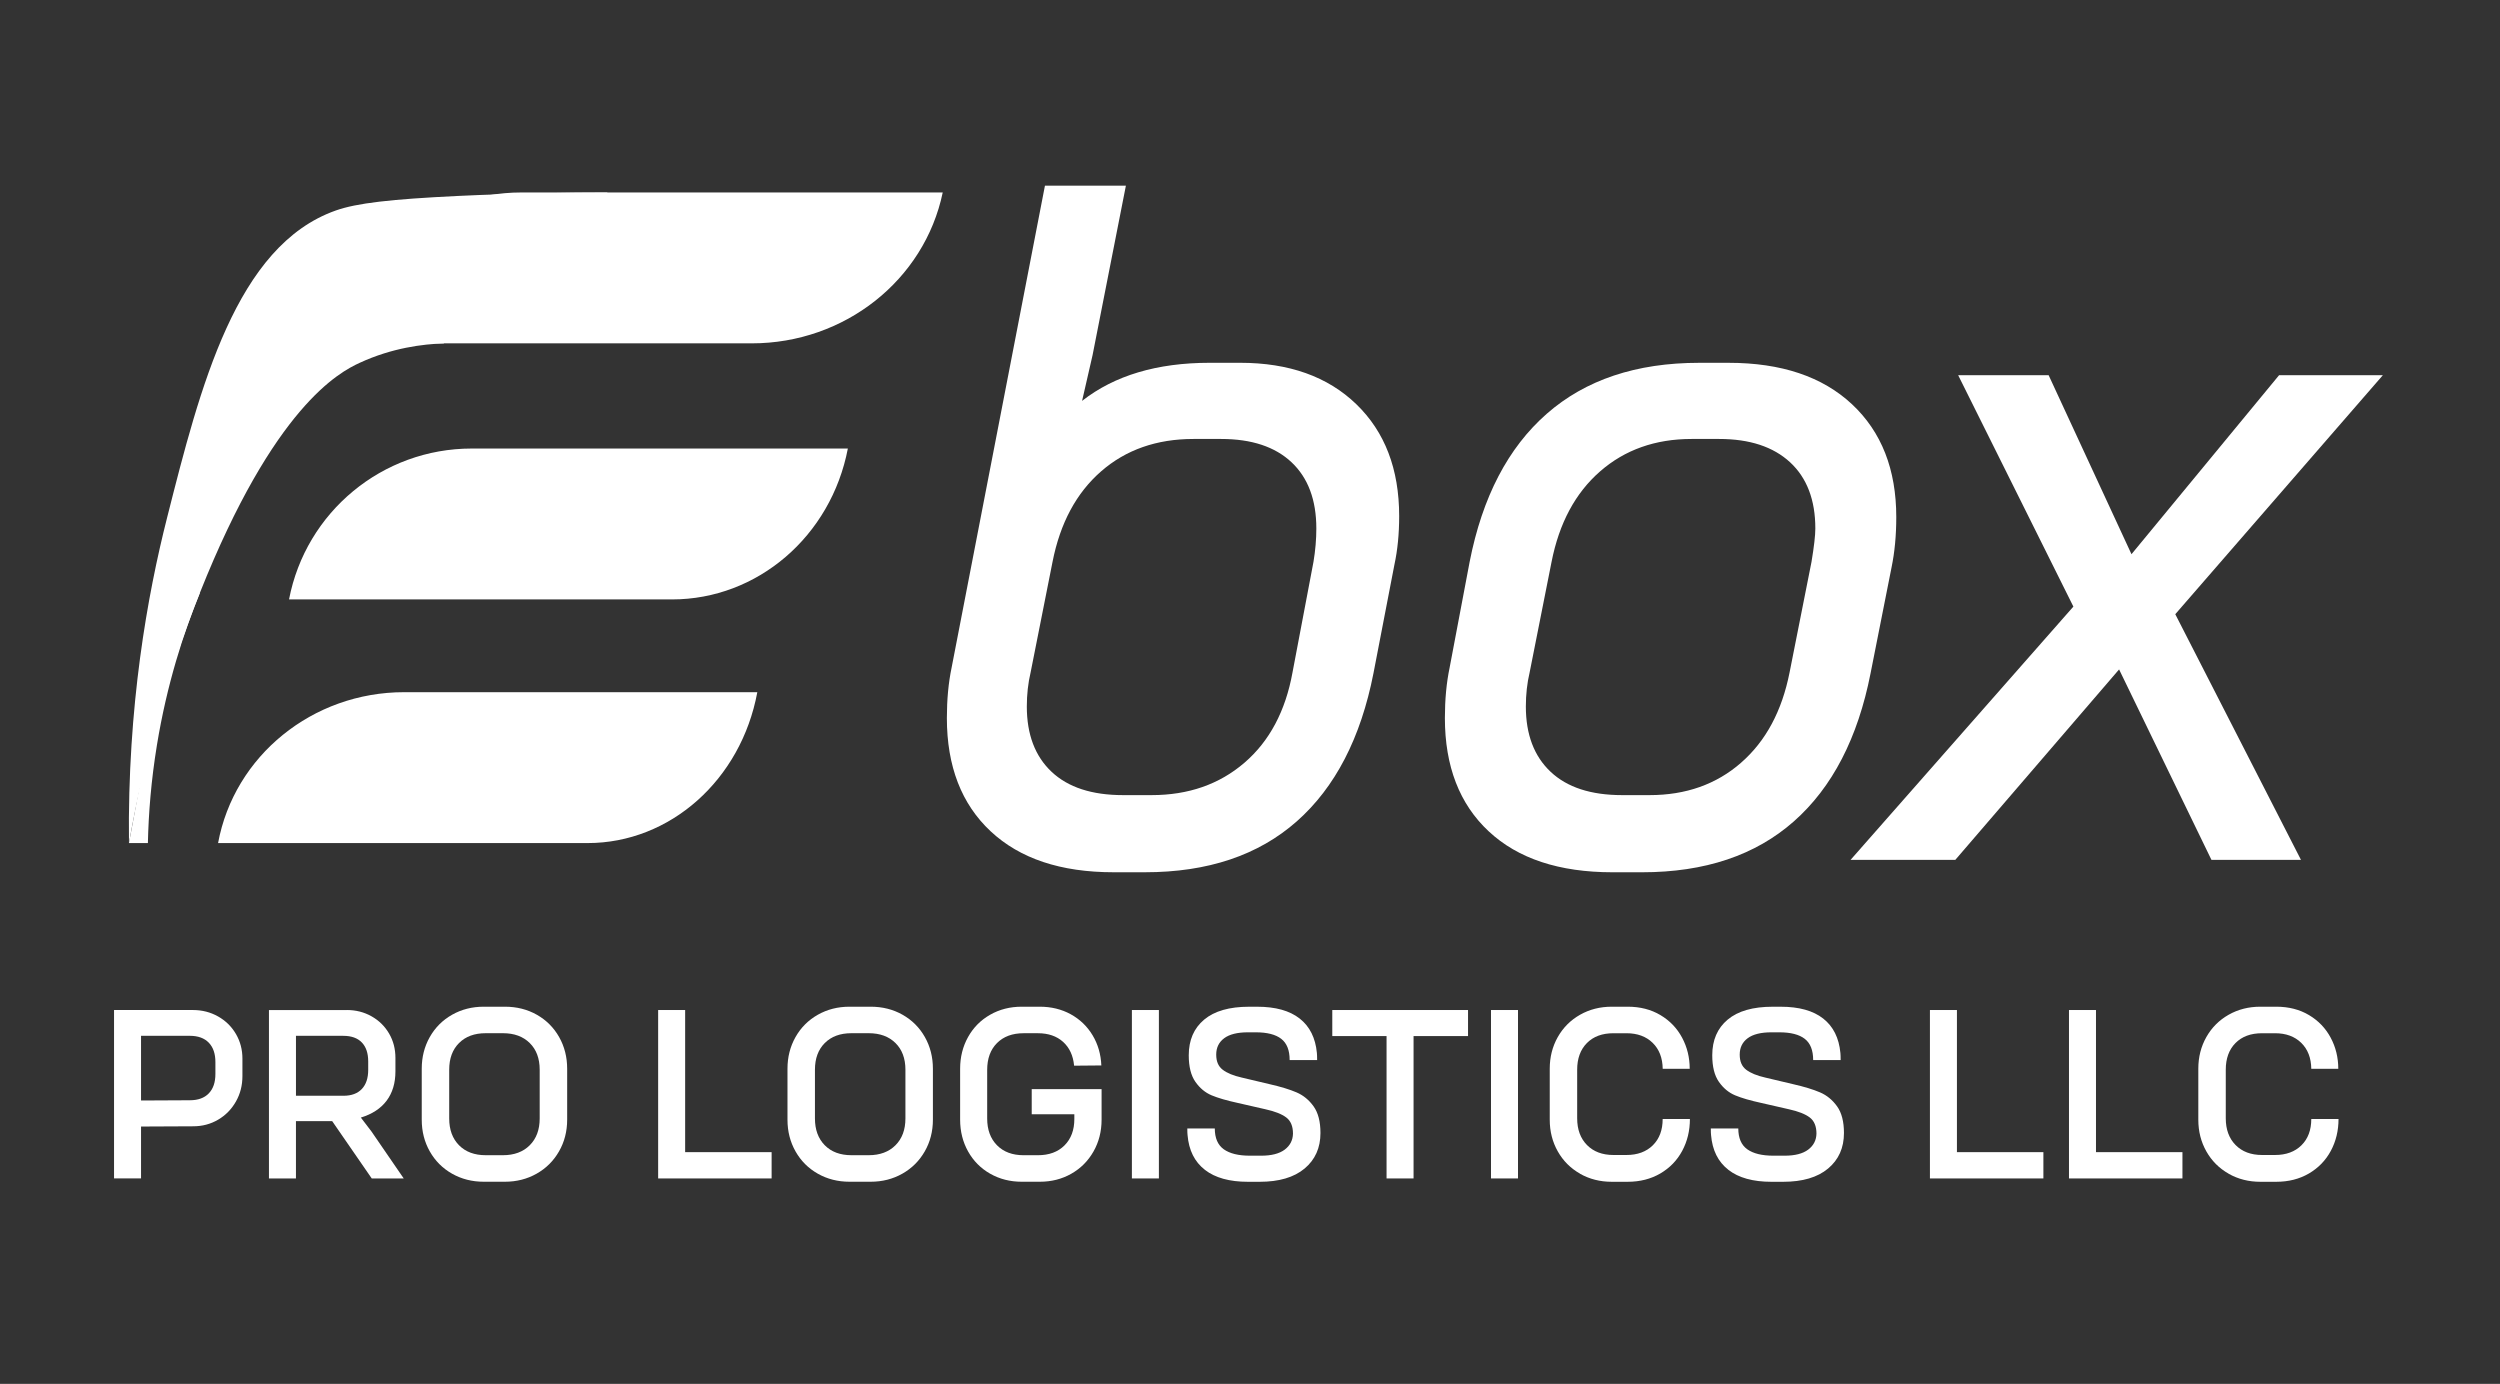 <?xml version="1.0" encoding="UTF-8"?>
<svg id="Layer_3" data-name="Layer 3" xmlns="http://www.w3.org/2000/svg" viewBox="0 0 1350 747.29">
  <rect x="0" y="0" width="1350" height="747.29" fill="#333333" stroke="none"/>
  <defs>
    <style>
      .cls-1 {
        fill: #fff;
      }
    </style>
  </defs>
  <g>
    <path class="cls-1" d="M534.96,448.91c-15.77-14.74-23.65-35.14-23.65-61.19,0-9.94.85-19.03,2.57-27.25l50.39-260.2h43.71l-18,91.53-5.66,24.68c17.49-13.71,40.45-20.57,68.91-20.57h16.45c26.39,0,47.31,7.46,62.73,22.37,15.43,14.91,23.14,35.05,23.14,60.42,0,9.6-.86,18.34-2.57,26.23l-11.31,58.62c-6.86,34.97-20.66,61.62-41.39,79.96-20.75,18.35-48.08,27.51-82.02,27.51h-16.97c-28.46,0-50.57-7.37-66.33-22.11ZM672,411.88c13.54-11.65,22.19-27.94,25.97-48.85l11.31-59.65c1.03-6.17,1.54-12.16,1.54-18,0-15.43-4.46-27.33-13.37-35.74-8.92-8.4-21.6-12.6-38.06-12.6h-14.91c-19.89,0-36.51,5.83-49.88,17.48-13.37,11.66-22.11,27.94-26.23,48.85l-11.83,59.65c-1.38,5.83-2.06,12-2.06,18.51,0,15.09,4.45,26.83,13.37,35.23,8.91,8.4,21.77,12.6,38.57,12.6h15.43c19.88,0,36.59-5.82,50.14-17.48Z"/>
    <path class="cls-1" d="M803.89,448.91c-15.77-14.74-23.65-35.14-23.65-61.19,0-9.94.85-19.03,2.57-27.25l10.8-57.08c6.85-34.97,20.74-61.62,41.65-79.96,20.91-18.33,48.34-27.51,82.28-27.51h15.94c28.45,0,50.65,7.46,66.6,22.37,15.94,14.91,23.91,35.22,23.91,60.93,0,9.95-.86,19.03-2.57,27.26l-11.31,57.08c-6.86,34.97-20.66,61.62-41.39,79.96-20.75,18.35-48.08,27.51-82.02,27.51h-15.94c-28.8,0-51.09-7.37-66.85-22.11ZM940.16,411.88c13.37-11.65,22.11-27.94,26.23-48.85l11.83-59.65c1.36-8.23,2.06-14.22,2.06-18,0-15.43-4.55-27.33-13.62-35.74-9.09-8.4-21.86-12.6-38.31-12.6h-14.91c-19.54,0-36,5.83-49.36,17.48-13.37,11.66-22.11,27.94-26.23,48.85l-11.83,59.65c-1.38,5.83-2.06,12-2.06,18.51,0,15.09,4.45,26.83,13.37,35.23,8.91,8.4,21.77,12.6,38.57,12.6h14.91c19.54,0,36-5.82,49.37-17.48Z"/>
    <path class="cls-1" d="M1286.75,202.6l-112.1,129.07,67.88,132.67h-48.34l-49.88-102.85-88.45,102.85h-56.56l120.33-136.78-62.22-124.96h48.85l44.74,96.67,79.71-96.67h56.05Z"/>
  </g>
  <path class="cls-1" d="M405.97,185.41h-224.6,0c9.89-47.47,51.72-81.48,100.21-81.48h227.49,0c-9.87,47.39-53.01,81.48-103.1,81.48Z"/>
  <path class="cls-1" d="M362.9,323.69h-206.82,0c9.07-47.29,50.45-81.48,98.6-81.48h203.16,0c-9.09,47.39-48.82,81.48-94.94,81.48Z"/>
  <path class="cls-1" d="M317.33,455.26H117.76h0c8.73-47.16,51.05-81.48,100.46-81.48h190.73,0c-8.77,47.39-47.11,81.48-91.62,81.48Z"/>
  <path class="cls-1" d="M69.64,455.26c8.81-49.68,21.53-90.7,33.15-121.79,1.76-4.71,3.49-9.19,5.19-13.44,40.03-100.54,75.18-119,86.26-124.11,17.53-8.09,34.07-10.1,45.44-10.49,9.36-27.16,78.97-54.32,88.33-81.48-18.95,0-51.04.43-80.68,1.86-36.53,1.76-54.72,3.88-65.96,7.84-53.94,19.02-73.25,95.22-91.16,165.96-10.55,41.64-21.44,101.55-20.57,175.66Z"/>
  <path class="cls-1" d="M79.86,455.26c.35-15.85,1.73-33.67,4.89-52.97,5.36-32.71,14.3-60.39,23.23-82.26-4.69,1.75-9.37,3.5-14.06,5.25l-24.28,129.99h10.22Z"/>
  <g>
    <path class="cls-1" d="M104.17,545.41c4.95,0,9.46,1.15,13.56,3.45,4.09,2.3,7.31,5.46,9.66,9.47,2.34,4.01,3.52,8.44,3.52,13.3v9.46c0,5.03-1.17,9.62-3.52,13.75-2.35,4.14-5.54,7.4-9.59,9.78-4.05,2.39-8.55,3.58-13.5,3.58l-28.14.13v28.01h-14.58v-90.95h42.6ZM76.16,594.27l26.35-.13c4.43,0,7.85-1.23,10.23-3.71,2.39-2.47,3.58-5.97,3.58-10.49v-6.4c0-4.52-1.19-8.01-3.58-10.49-2.39-2.47-5.8-3.71-10.23-3.71h-26.35v34.92Z"/>
    <path class="cls-1" d="M187.32,545.41c4.86,0,9.29,1.13,13.3,3.39,4.01,2.26,7.16,5.35,9.46,9.27,2.3,3.92,3.45,8.32,3.45,13.18v7.29c0,6.31-1.58,11.58-4.73,15.8-3.16,4.22-7.8,7.27-13.94,9.15l5.76,7.55,17.39,25.33h-17.27l-21.36-30.95h-19.57v30.95h-14.58v-90.95h42.08ZM195.38,588.06c2.3-2.43,3.45-5.86,3.45-10.3v-4.6c0-4.43-1.15-7.84-3.45-10.23-2.3-2.39-5.63-3.58-9.98-3.58h-25.58v32.36h25.71c4.26,0,7.54-1.22,9.85-3.65Z"/>
    <path class="cls-1" d="M244.11,633.79c-5.12-2.9-9.12-6.91-12.02-12.02-2.9-5.12-4.35-10.83-4.35-17.14v-27.5c0-6.31,1.45-12.02,4.35-17.14s6.91-9.12,12.02-12.02c5.12-2.9,10.83-4.35,17.14-4.35h11.38c6.4,0,12.15,1.45,17.27,4.35,5.12,2.9,9.12,6.91,12.02,12.02,2.9,5.12,4.35,10.83,4.35,17.14v27.5c0,6.31-1.47,12.02-4.41,17.14-2.94,5.12-6.97,9.13-12.09,12.02-5.12,2.9-10.83,4.35-17.14,4.35h-11.38c-6.31,0-12.02-1.45-17.14-4.35ZM286.06,618.44c3.58-3.58,5.37-8.4,5.37-14.46v-26.35c0-6.05-1.79-10.85-5.37-14.39-3.58-3.54-8.4-5.31-14.45-5.31h-9.34c-6.06,0-10.85,1.77-14.39,5.31-3.54,3.54-5.31,8.34-5.31,14.39v26.35c0,6.06,1.77,10.87,5.31,14.46,3.54,3.58,8.33,5.37,14.39,5.37h9.34c6.05,0,10.87-1.79,14.45-5.37Z"/>
    <path class="cls-1" d="M355.4,545.41h14.58v76.75h46.69v14.2h-61.27v-90.95Z"/>
    <path class="cls-1" d="M441.61,633.79c-5.12-2.9-9.12-6.91-12.02-12.02-2.9-5.12-4.35-10.83-4.35-17.14v-27.5c0-6.31,1.45-12.02,4.35-17.14s6.91-9.12,12.02-12.02c5.12-2.9,10.83-4.35,17.14-4.35h11.38c6.4,0,12.15,1.45,17.27,4.35,5.12,2.9,9.12,6.91,12.02,12.02,2.9,5.12,4.35,10.83,4.35,17.14v27.5c0,6.31-1.47,12.02-4.41,17.14-2.94,5.12-6.97,9.13-12.09,12.02-5.12,2.9-10.83,4.35-17.14,4.35h-11.38c-6.31,0-12.02-1.45-17.14-4.35ZM483.56,618.44c3.58-3.58,5.37-8.4,5.37-14.46v-26.35c0-6.05-1.79-10.85-5.37-14.39-3.58-3.54-8.4-5.31-14.45-5.31h-9.34c-6.06,0-10.85,1.77-14.39,5.31-3.54,3.54-5.31,8.34-5.31,14.39v26.35c0,6.06,1.77,10.87,5.31,14.46,3.54,3.58,8.33,5.37,14.39,5.37h9.34c6.05,0,10.87-1.79,14.45-5.37Z"/>
    <path class="cls-1" d="M534.66,633.79c-5.07-2.9-9.04-6.91-11.9-12.02-2.86-5.12-4.29-10.83-4.29-17.14v-27.5c0-6.31,1.43-12.02,4.29-17.14,2.85-5.12,6.82-9.12,11.9-12.02,5.08-2.9,10.77-4.35,17.08-4.35h9.72c6.22,0,11.81,1.37,16.76,4.09,4.94,2.73,8.87,6.5,11.77,11.32,2.9,4.82,4.48,10.26,4.74,16.31l-14.71.13c-.51-5.46-2.5-9.74-5.95-12.86-3.45-3.11-7.99-4.67-13.62-4.67h-7.67c-6.06,0-10.85,1.77-14.39,5.31-3.54,3.54-5.31,8.38-5.31,14.52v26.22c0,6.06,1.77,10.87,5.31,14.46s8.33,5.37,14.39,5.37h7.67c6.06,0,10.85-1.77,14.39-5.31,3.54-3.54,5.31-8.29,5.31-14.26v-2.56h-23.02v-13.56h37.73v16.5c0,6.31-1.45,12.02-4.35,17.14-2.9,5.12-6.89,9.13-11.96,12.02-5.07,2.9-10.77,4.35-17.07,4.35h-9.72c-6.31,0-12-1.45-17.08-4.35Z"/>
    <path class="cls-1" d="M611.22,545.41h14.58v90.95h-14.58v-90.95Z"/>
    <path class="cls-1" d="M650.62,631.68c-5.54-4.3-8.66-10.55-9.34-18.74-.09-.68-.13-1.87-.13-3.58h14.84c0,5.2,1.62,8.95,4.86,11.26,3.24,2.3,7.93,3.45,14.07,3.45h6.14c5.54,0,9.77-1.09,12.67-3.26,2.9-2.18,4.39-5.05,4.48-8.63,0-4.01-1.21-6.93-3.64-8.76s-6.16-3.3-11.19-4.41l-15.1-3.45c-5.88-1.28-10.55-2.64-14.01-4.09-3.45-1.45-6.38-3.88-8.76-7.29-2.39-3.41-3.58-8.19-3.58-14.33,0-8.19,2.77-14.6,8.31-19.25s13.64-6.97,24.3-6.97h4.35c9.89,0,17.54,2.13,22.96,6.4,5.42,4.26,8.51,10.45,9.27,18.55.08.85.13,2.13.13,3.84h-14.84c0-5.29-1.51-9.1-4.54-11.45-3.03-2.35-7.61-3.52-13.75-3.52h-4.22c-5.71,0-10,1.07-12.85,3.2-2.86,2.13-4.29,5.08-4.29,8.83s1.17,6.4,3.52,8.19c2.34,1.79,5.77,3.2,10.3,4.22l15.09,3.58c5.97,1.36,10.79,2.84,14.46,4.41,3.66,1.58,6.74,4.09,9.21,7.55s3.71,8.25,3.71,14.39c0,8.02-2.86,14.41-8.57,19.19-5.71,4.78-13.81,7.16-24.3,7.16h-6.27c-9.98,0-17.74-2.15-23.28-6.46Z"/>
    <path class="cls-1" d="M748.73,559.48h-29.29v-14.07h73.3v14.07h-29.42v76.88h-14.58v-76.88Z"/>
    <path class="cls-1" d="M805.14,545.41h14.58v90.95h-14.58v-90.95Z"/>
    <path class="cls-1" d="M853.23,633.79c-5.12-2.9-9.13-6.91-12.02-12.02-2.9-5.12-4.35-10.83-4.35-17.14v-27.5c0-6.31,1.45-12.02,4.35-17.14,2.9-5.12,6.91-9.12,12.02-12.02,5.11-2.9,10.83-4.35,17.14-4.35h8.57c6.74,0,12.64,1.51,17.71,4.54,5.08,3.03,8.98,7.1,11.7,12.22,2.73,5.12,4.09,10.7,4.09,16.76h-14.58c-.09-5.88-1.9-10.55-5.44-14.01s-8.25-5.18-14.14-5.18h-7.03c-6.06,0-10.83,1.77-14.33,5.31-3.5,3.54-5.25,8.34-5.25,14.39v26.22c0,6.06,1.77,10.87,5.31,14.46,3.54,3.58,8.29,5.37,14.26,5.37h7.03c5.97,0,10.72-1.75,14.26-5.24,3.54-3.5,5.31-8.23,5.31-14.2h14.71c0,6.31-1.39,12.05-4.16,17.21-2.77,5.16-6.72,9.23-11.83,12.22-5.12,2.98-11,4.48-17.65,4.48h-8.57c-6.31,0-12.02-1.45-17.14-4.35Z"/>
    <path class="cls-1" d="M933.31,631.68c-5.54-4.3-8.66-10.55-9.34-18.74-.08-.68-.13-1.87-.13-3.58h14.84c0,5.2,1.62,8.95,4.86,11.26,3.24,2.3,7.93,3.45,14.07,3.45h6.14c5.54,0,9.76-1.09,12.66-3.26,2.9-2.18,4.39-5.05,4.48-8.63,0-4.01-1.21-6.93-3.64-8.76s-6.16-3.3-11.19-4.41l-15.09-3.45c-5.88-1.28-10.55-2.64-14.01-4.09-3.45-1.45-6.38-3.88-8.76-7.29-2.39-3.41-3.58-8.19-3.58-14.33,0-8.19,2.77-14.6,8.32-19.25,5.54-4.65,13.64-6.97,24.3-6.97h4.35c9.89,0,17.54,2.13,22.96,6.4,5.42,4.26,8.51,10.45,9.27,18.55.08.85.13,2.13.13,3.84h-14.84c0-5.29-1.51-9.1-4.54-11.45-3.03-2.35-7.61-3.52-13.75-3.52h-4.22c-5.72,0-10,1.07-12.86,3.2-2.86,2.13-4.29,5.08-4.29,8.83s1.17,6.4,3.52,8.19c2.34,1.79,5.78,3.2,10.3,4.22l15.1,3.58c5.97,1.36,10.78,2.84,14.45,4.41,3.67,1.58,6.74,4.09,9.21,7.55,2.47,3.45,3.71,8.25,3.71,14.39,0,8.02-2.86,14.41-8.57,19.19-5.71,4.78-13.81,7.16-24.3,7.16h-6.27c-9.98,0-17.74-2.15-23.28-6.46Z"/>
    <path class="cls-1" d="M1042.16,545.41h14.58v76.75h46.69v14.2h-61.27v-90.95Z"/>
    <path class="cls-1" d="M1117.25,545.41h14.58v76.75h46.69v14.2h-61.27v-90.95Z"/>
    <path class="cls-1" d="M1203.46,633.79c-5.12-2.9-9.12-6.91-12.02-12.02-2.9-5.12-4.35-10.83-4.35-17.14v-27.5c0-6.31,1.45-12.02,4.35-17.14s6.91-9.12,12.02-12.02c5.12-2.9,10.83-4.35,17.14-4.35h8.57c6.73,0,12.64,1.51,17.71,4.54,5.07,3.03,8.97,7.1,11.7,12.22,2.73,5.12,4.09,10.7,4.09,16.76h-14.58c-.08-5.88-1.9-10.55-5.43-14.01-3.54-3.45-8.25-5.18-14.14-5.18h-7.04c-6.06,0-10.83,1.77-14.33,5.31-3.5,3.54-5.24,8.34-5.24,14.39v26.22c0,6.06,1.77,10.87,5.31,14.46,3.54,3.58,8.29,5.37,14.26,5.37h7.04c5.97,0,10.72-1.75,14.26-5.24,3.54-3.5,5.31-8.23,5.31-14.2h14.71c0,6.31-1.39,12.05-4.16,17.21-2.77,5.16-6.72,9.23-11.83,12.22s-11,4.48-17.65,4.48h-8.57c-6.31,0-12.02-1.45-17.14-4.35Z"/>
  </g>
</svg>